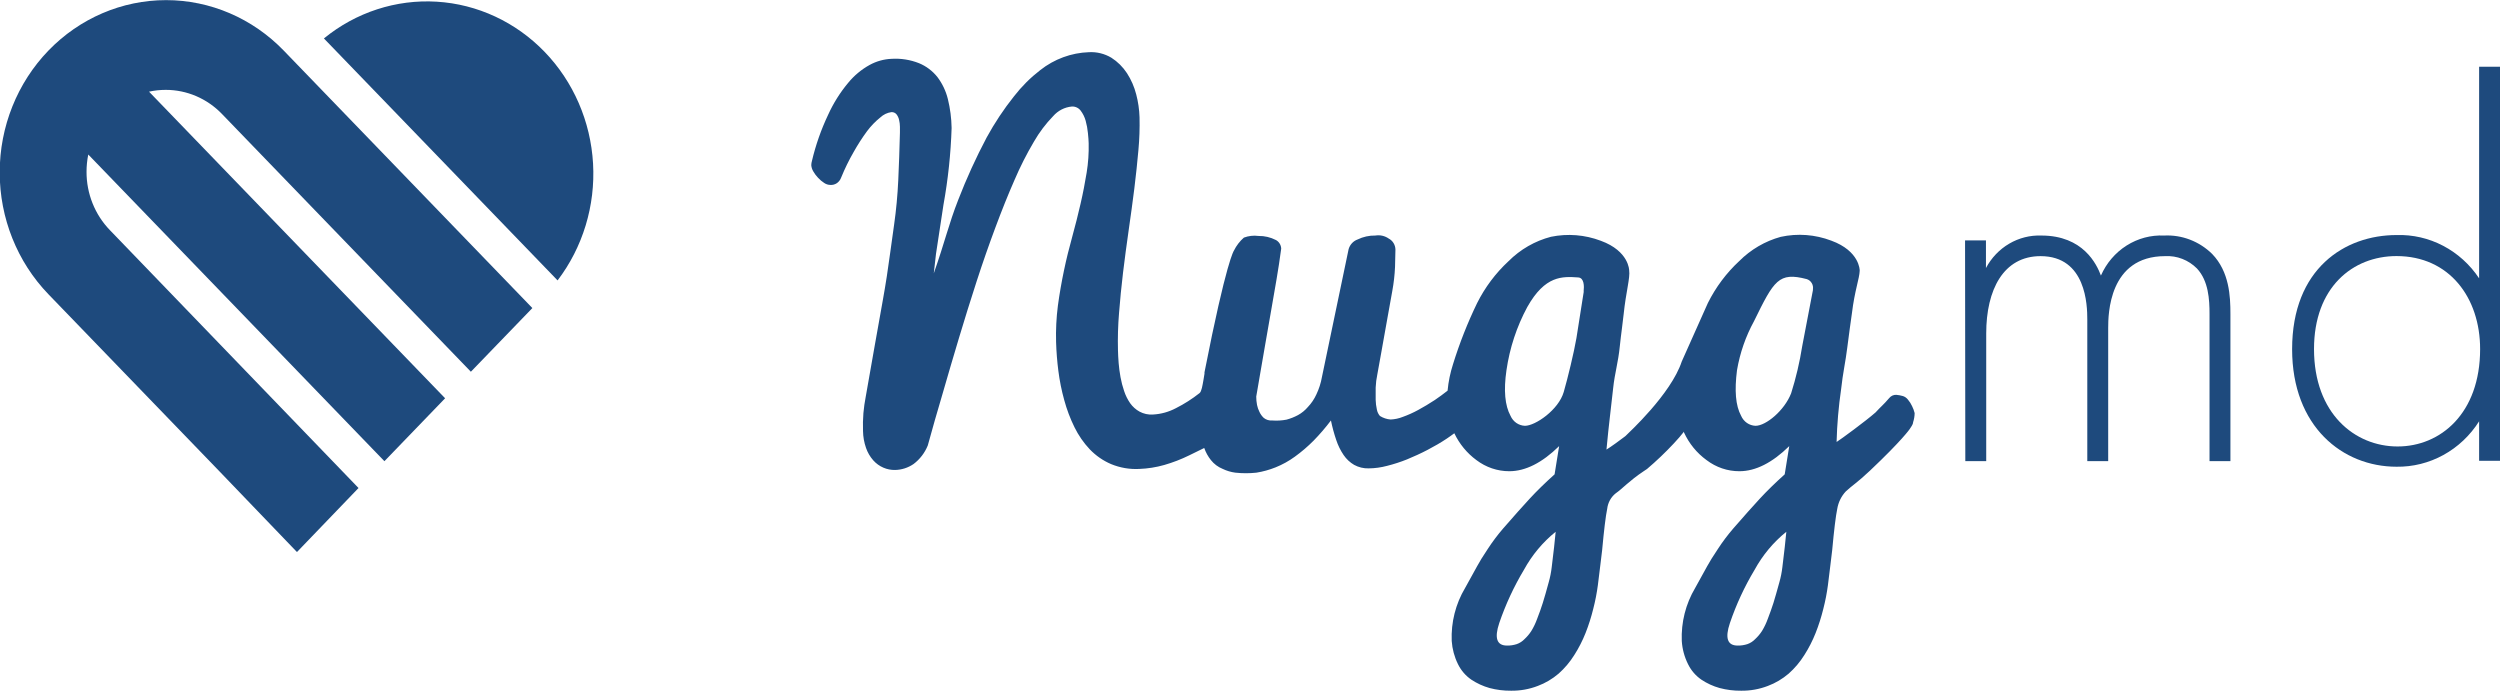 <svg width="228" height="63" viewBox="0 0 228 63" fill="none" xmlns="http://www.w3.org/2000/svg">
<g clip-path="url(#clip0_192_12760)">
<path d="M10.017 20.983C9.342 20.286 8.807 19.457 8.442 18.545C8.077 17.633 7.89 16.655 7.892 15.668C7.892 15.138 7.945 14.61 8.05 14.092L12.361 18.556L35.059 42.061L40.594 36.323L17.902 12.825L13.591 8.36C14.091 8.251 14.601 8.196 15.113 8.196C16.066 8.195 17.011 8.389 17.892 8.766C18.772 9.144 19.573 9.698 20.246 10.397L42.944 33.902L45.331 31.43L48.552 28.095L27.096 5.876L25.878 4.615C23.032 1.668 19.173 0.012 15.149 0.011C11.124 0.011 7.264 1.666 4.418 4.612C1.572 7.558 -0.027 11.555 -0.027 15.722C-0.028 19.89 1.57 23.887 4.415 26.834L20.045 43.019L27.083 50.346L32.697 44.507L10.017 20.983Z" fill="#1E4A7D"/>
<path d="M50.851 25.573C53.154 22.552 54.305 18.761 54.087 14.919C53.869 11.077 52.297 7.451 49.669 4.73C47.041 2.008 43.54 0.38 39.83 0.154C36.12 -0.071 32.459 1.121 29.541 3.506L50.851 25.573Z" fill="#1E4A7D"/>
<path d="M174.615 37.672C174.561 37.454 174.484 37.242 174.383 37.042C174.287 36.829 174.161 36.632 174.012 36.456C173.894 36.298 173.733 36.181 173.549 36.121C173.35 36.065 173.146 36.027 172.94 36.008C172.818 36.003 172.696 36.027 172.584 36.078C172.472 36.13 172.374 36.207 172.295 36.304C171.759 36.935 171.552 37.061 171.047 37.616C170.176 38.385 167.85 40.093 167.497 40.308C167.539 38.693 167.678 37.082 167.911 35.485C168.057 34.091 168.325 32.925 168.471 31.702C168.617 30.478 168.8 29.293 168.898 28.549C169.141 26.531 169.579 25.396 169.603 24.709V24.646C169.603 24.646 169.603 22.893 167.016 21.948C165.539 21.385 163.94 21.265 162.401 21.601C160.977 21.992 159.673 22.754 158.614 23.814C157.446 24.898 156.479 26.192 155.758 27.635L153.378 32.963C152.385 35.964 148.507 39.495 148.263 39.747L148.221 39.785C147.758 40.144 146.899 40.762 146.51 41.002C146.717 38.744 146.972 36.821 147.118 35.415C147.265 34.009 147.581 33.076 147.727 31.575C147.849 30.396 147.995 29.476 148.075 28.675C148.288 26.607 148.683 25.327 148.58 24.659C148.58 24.659 148.58 22.906 145.998 21.96C144.543 21.409 142.97 21.282 141.45 21.594C139.991 21.973 138.653 22.743 137.572 23.826C136.402 24.91 135.432 26.205 134.71 27.647C133.842 29.44 133.109 31.299 132.518 33.208C132.264 33.993 132.096 34.806 132.019 35.63C131.641 35.92 131.264 36.21 130.856 36.481C130.336 36.821 129.831 37.124 129.34 37.389C128.889 37.636 128.421 37.846 127.939 38.019C127.583 38.161 127.207 38.242 126.825 38.259C126.48 38.233 126.147 38.122 125.851 37.937C125.708 37.772 125.611 37.569 125.571 37.351C125.505 37.059 125.468 36.761 125.461 36.462C125.461 36.121 125.461 35.749 125.461 35.346C125.478 34.941 125.529 34.538 125.613 34.141C125.711 33.587 125.827 32.944 125.961 32.212C126.094 31.475 126.259 30.541 126.46 29.419C126.661 28.297 126.837 27.332 126.977 26.538C127.11 25.813 127.194 25.08 127.227 24.344C127.251 23.675 127.264 23.146 127.264 22.755C127.259 22.547 127.199 22.345 127.092 22.169C126.985 21.994 126.834 21.852 126.655 21.759C126.298 21.509 125.862 21.41 125.437 21.481C124.876 21.47 124.319 21.593 123.811 21.84C123.618 21.91 123.444 22.025 123.302 22.177C123.16 22.33 123.055 22.515 122.995 22.717L120.56 34.387C120.463 34.937 120.293 35.469 120.054 35.97C119.861 36.395 119.6 36.783 119.281 37.117C119.026 37.417 118.721 37.667 118.38 37.855C118.047 38.034 117.696 38.174 117.333 38.271C116.902 38.355 116.461 38.381 116.024 38.347C115.749 38.371 115.475 38.288 115.257 38.114C115.091 37.96 114.957 37.773 114.861 37.565C114.761 37.366 114.687 37.154 114.642 36.935C114.593 36.681 114.568 36.424 114.569 36.166C114.569 36.166 114.605 35.932 114.678 35.535C114.751 35.138 114.843 34.577 114.958 33.902C115.074 33.227 115.233 32.338 115.421 31.222L115.951 28.189C116.11 27.275 116.268 26.374 116.42 25.478C116.572 24.583 116.718 23.65 116.846 22.673C116.839 22.51 116.79 22.352 116.706 22.215C116.621 22.078 116.504 21.966 116.365 21.891C115.871 21.638 115.326 21.51 114.776 21.519C114.326 21.458 113.869 21.51 113.443 21.67C113.067 21.999 112.758 22.402 112.535 22.855C112.535 22.855 111.859 23.713 109.85 33.952C109.848 33.975 109.848 33.999 109.85 34.022C109.85 34.022 109.85 34.06 109.85 34.079C109.814 34.28 109.783 34.463 109.759 34.633C109.668 35.138 109.588 35.705 109.399 35.85C108.727 36.382 108.005 36.842 107.244 37.225C106.592 37.57 105.876 37.768 105.144 37.805C104.722 37.834 104.301 37.742 103.926 37.54C103.588 37.353 103.295 37.09 103.068 36.771C102.834 36.431 102.649 36.057 102.519 35.661C102.379 35.25 102.269 34.828 102.191 34.4C102.111 33.965 102.056 33.536 102.02 33.108C101.983 32.679 101.971 32.3 101.959 31.954C101.93 30.816 101.962 29.677 102.057 28.543C102.15 27.34 102.272 26.111 102.422 24.854C102.574 23.593 102.744 22.332 102.933 21.008C103.122 19.684 103.299 18.423 103.451 17.194C103.603 15.964 103.725 14.798 103.823 13.694C103.915 12.699 103.949 11.699 103.926 10.699C103.904 9.992 103.802 9.289 103.622 8.606C103.447 7.919 103.163 7.267 102.781 6.677C102.408 6.107 101.923 5.625 101.356 5.264C100.736 4.895 100.026 4.72 99.311 4.76C97.704 4.814 96.153 5.385 94.872 6.393C93.978 7.083 93.171 7.888 92.473 8.789C91.539 9.961 90.706 11.217 89.983 12.54C89.011 14.376 88.147 16.271 87.395 18.215C86.525 20.428 86.178 22.042 85.161 24.93L85.362 23.158C85.362 23.158 85.514 22.137 86.044 18.675C86.463 16.365 86.711 14.026 86.787 11.677C86.772 10.785 86.658 9.899 86.446 9.035C86.266 8.303 85.94 7.618 85.49 7.024C85.042 6.465 84.467 6.031 83.815 5.763C83.016 5.447 82.161 5.312 81.307 5.365C80.611 5.394 79.931 5.583 79.316 5.92C78.566 6.333 77.898 6.889 77.349 7.56C76.615 8.44 76 9.42 75.523 10.473C74.886 11.815 74.392 13.225 74.049 14.678C74.012 14.803 73.992 14.932 73.988 15.062C74.004 15.264 74.067 15.459 74.171 15.63C74.293 15.843 74.441 16.04 74.609 16.216C74.774 16.396 74.96 16.553 75.163 16.683C75.331 16.8 75.528 16.863 75.73 16.866C75.945 16.88 76.159 16.82 76.338 16.695C76.514 16.565 76.648 16.383 76.722 16.172C77.048 15.375 77.426 14.602 77.855 13.858C78.223 13.203 78.629 12.571 79.072 11.967C79.425 11.495 79.834 11.071 80.29 10.706C80.569 10.446 80.917 10.279 81.288 10.227C81.377 10.219 81.467 10.233 81.549 10.268C81.632 10.303 81.706 10.358 81.763 10.428C81.875 10.575 81.954 10.745 81.995 10.926C82.045 11.133 82.071 11.344 82.074 11.557V12.093C82.037 13.631 81.983 15.075 81.922 16.431C81.861 17.786 81.727 19.192 81.551 20.428L81.185 23.057C81.002 24.451 80.777 25.926 80.497 27.471C80.27 28.757 80.028 30.111 79.773 31.531C79.517 32.952 79.245 34.499 78.956 36.172C78.859 36.668 78.789 37.169 78.743 37.672C78.7 38.218 78.688 38.765 78.707 39.312C78.716 39.837 78.808 40.356 78.981 40.85C79.125 41.268 79.349 41.652 79.638 41.979C79.897 42.272 80.216 42.502 80.57 42.653C80.906 42.797 81.266 42.868 81.63 42.861C82.23 42.849 82.815 42.662 83.316 42.319C83.889 41.889 84.338 41.305 84.613 40.629C85.019 39.145 85.47 37.569 85.965 35.901C86.446 34.23 86.945 32.528 87.463 30.806C87.98 29.085 88.516 27.363 89.07 25.655C89.624 23.946 90.196 22.313 90.775 20.762C91.353 19.211 91.931 17.761 92.522 16.418C93.037 15.212 93.629 14.043 94.294 12.919C94.782 12.07 95.371 11.289 96.047 10.592C96.487 10.089 97.093 9.776 97.746 9.716C97.9 9.706 98.054 9.734 98.195 9.799C98.336 9.864 98.46 9.963 98.556 10.088C98.765 10.363 98.92 10.678 99.013 11.015C99.114 11.382 99.183 11.757 99.219 12.137C99.262 12.528 99.281 12.843 99.287 13.076C99.308 13.967 99.247 14.858 99.104 15.737C98.952 16.664 98.769 17.628 98.543 18.599C98.318 19.57 98.069 20.579 97.789 21.588C97.509 22.597 97.253 23.619 97.034 24.672C96.814 25.724 96.626 26.79 96.48 27.874C96.339 28.973 96.284 30.083 96.315 31.191C96.341 32.07 96.41 32.948 96.522 33.82C96.636 34.722 96.815 35.613 97.058 36.487C97.289 37.341 97.601 38.169 97.99 38.959C98.355 39.703 98.827 40.385 99.39 40.982C99.945 41.559 100.605 42.016 101.332 42.326C102.148 42.663 103.025 42.813 103.902 42.767C104.672 42.739 105.436 42.618 106.179 42.407C106.963 42.182 107.727 41.887 108.462 41.525C108.687 41.418 109.302 41.121 109.826 40.856C109.966 41.258 110.172 41.631 110.435 41.96C110.72 42.318 111.088 42.593 111.506 42.761C111.872 42.938 112.262 43.055 112.663 43.107C113.303 43.176 113.948 43.176 114.587 43.107C115.185 43.011 115.771 42.848 116.335 42.622C116.955 42.373 117.544 42.047 118.088 41.651C118.694 41.214 119.264 40.727 119.793 40.194C120.36 39.614 120.891 38.997 121.382 38.347C121.505 38.95 121.665 39.544 121.863 40.125C122.024 40.614 122.251 41.077 122.539 41.5C122.789 41.868 123.116 42.174 123.495 42.395C123.905 42.62 124.365 42.73 124.828 42.716C125.389 42.71 125.947 42.634 126.49 42.489C127.111 42.334 127.721 42.136 128.317 41.897C128.926 41.645 129.571 41.355 130.186 41.033C130.801 40.711 131.404 40.365 131.94 40.005C132.195 39.841 132.402 39.677 132.634 39.513C133.098 40.49 133.791 41.331 134.649 41.96C135.518 42.62 136.567 42.976 137.645 42.975C139.118 42.975 140.634 42.212 142.193 40.686L141.779 43.259C140.902 44.049 140.147 44.786 139.514 45.472C138.88 46.157 138.069 47.069 137.078 48.208C136.576 48.791 136.113 49.408 135.69 50.056C135.234 50.736 134.911 51.266 134.71 51.644L133.614 53.63C132.752 55.076 132.328 56.756 132.396 58.454C132.447 59.193 132.641 59.914 132.968 60.572C133.249 61.145 133.669 61.631 134.186 61.985C134.699 62.325 135.26 62.582 135.849 62.748C136.489 62.917 137.148 62.999 137.809 62.993C138.64 63.004 139.465 62.857 140.244 62.558C140.935 62.3 141.578 61.92 142.144 61.436C142.698 60.945 143.179 60.374 143.575 59.74C143.98 59.106 144.325 58.432 144.604 57.729C144.886 57.013 145.12 56.278 145.304 55.528C145.487 54.821 145.627 54.103 145.724 53.378C145.803 52.748 145.883 52.117 145.962 51.443C145.998 51.153 146.047 50.736 146.114 50.182C146.285 48.324 146.439 47.063 146.577 46.399C146.609 46.123 146.694 45.857 146.826 45.615C146.959 45.374 147.137 45.162 147.35 44.993C147.959 44.577 148.567 43.864 149.913 42.968L150.206 42.773C151.06 42.049 151.873 41.274 152.641 40.453C153 40.075 153.305 39.715 153.579 39.368C153.579 39.368 153.579 39.413 153.579 39.438C154.042 40.449 154.751 41.318 155.637 41.96C156.504 42.622 157.554 42.978 158.632 42.975C160.106 42.975 161.621 42.212 163.18 40.686L162.766 43.259C161.89 44.049 161.135 44.786 160.501 45.472C159.868 46.157 159.056 47.069 158.066 48.208C157.564 48.791 157.1 49.408 156.678 50.056C156.223 50.736 155.894 51.266 155.691 51.644C155.488 52.023 155.123 52.685 154.595 53.63C153.736 55.077 153.312 56.756 153.378 58.454C153.425 59.193 153.62 59.915 153.95 60.572C154.23 61.145 154.65 61.631 155.167 61.985C155.68 62.327 156.241 62.585 156.83 62.748C157.47 62.917 158.129 63 158.79 62.993C159.621 63.004 160.446 62.857 161.226 62.558C161.916 62.3 162.559 61.92 163.125 61.436C163.679 60.945 164.161 60.374 164.557 59.74C164.962 59.106 165.306 58.432 165.585 57.729C165.868 57.013 166.102 56.278 166.286 55.528C166.468 54.821 166.608 54.103 166.705 53.378C166.785 52.748 166.864 52.117 166.943 51.443C166.98 51.153 167.029 50.736 167.095 50.182C167.266 48.324 167.42 47.063 167.558 46.399C167.659 45.802 167.931 45.251 168.338 44.816C168.916 44.274 169.372 44.028 170.541 42.924C173.482 40.144 174.158 39.141 174.158 39.141C174.499 38.656 174.462 38.587 174.474 38.511C174.564 38.241 174.612 37.958 174.615 37.672ZM141.736 49.873C141.651 50.61 141.578 51.222 141.517 51.72C141.463 52.187 141.372 52.649 141.243 53.101C141.036 53.876 140.853 54.501 140.701 54.992C140.549 55.484 140.378 55.938 140.19 56.43C140.05 56.822 139.87 57.199 139.654 57.552C139.481 57.819 139.276 58.063 139.045 58.277C138.844 58.489 138.598 58.649 138.327 58.744C138.039 58.837 137.739 58.882 137.438 58.876C136.508 58.876 136.273 58.191 136.732 56.821C137.312 55.124 138.068 53.496 138.984 51.966C139.718 50.624 140.701 49.445 141.877 48.498L141.736 49.873ZM144.44 26.588L144.379 26.973L143.77 30.838C143.544 32.149 142.985 34.463 142.613 35.749C142.144 37.376 140.025 38.833 139.075 38.833C138.796 38.824 138.525 38.734 138.292 38.574C138.06 38.413 137.875 38.188 137.76 37.924C137.249 36.985 137.121 35.604 137.389 33.77C137.68 31.743 138.324 29.789 139.289 28C140.915 25.106 142.491 25.207 143.928 25.302C144.482 25.334 144.482 26.109 144.427 26.588H144.44ZM162.772 49.873C162.687 50.61 162.614 51.222 162.553 51.72C162.499 52.187 162.408 52.649 162.279 53.101C162.066 53.876 161.889 54.501 161.737 54.992C161.585 55.484 161.408 55.938 161.226 56.43C161.086 56.822 160.906 57.199 160.69 57.552C160.517 57.819 160.312 58.063 160.081 58.277C159.88 58.489 159.634 58.649 159.363 58.744C159.075 58.837 158.775 58.882 158.474 58.876C157.54 58.876 157.305 58.191 157.768 56.821C158.346 55.123 159.101 53.495 160.02 51.966C160.754 50.624 161.737 49.445 162.913 48.498L162.772 49.873ZM165.348 26.412L164.362 31.569C164.132 33.027 163.794 34.465 163.351 35.869C162.742 37.439 161.055 38.833 160.105 38.833C159.826 38.824 159.555 38.734 159.322 38.574C159.09 38.413 158.905 38.188 158.79 37.924C158.279 36.985 158.181 35.604 158.413 33.77C158.68 32.197 159.205 30.682 159.966 29.293C161.792 25.56 162.218 24.791 164.769 25.453C164.962 25.511 165.127 25.641 165.232 25.819C165.337 25.996 165.374 26.207 165.335 26.412H165.348Z" fill="#1E4A7D"/>
<path d="M179.213 21.922H181.119V24.444C181.614 23.515 182.348 22.745 183.241 22.222C184.133 21.699 185.148 21.443 186.173 21.481C189.984 21.481 191.22 24.098 191.604 25.132C192.103 23.997 192.919 23.043 193.946 22.392C194.974 21.741 196.166 21.424 197.369 21.481C198.171 21.44 198.971 21.567 199.724 21.856C200.476 22.144 201.164 22.587 201.747 23.158C203.318 24.785 203.415 27.011 203.415 28.637V42.054H201.509V28.637C201.509 27.307 201.418 25.624 200.365 24.489C199.982 24.104 199.526 23.804 199.026 23.61C198.527 23.416 197.993 23.331 197.46 23.36C192.315 23.36 192.267 28.688 192.267 29.917V42.054H190.361V29.129C190.361 27.868 190.27 23.36 186.099 23.36C182.714 23.36 181.143 26.418 181.143 30.409V42.054H179.237L179.213 21.922Z" fill="#1E4A7D"/>
<path d="M226.095 6.084H228.001V42.023H226.095V38.423C225.278 39.714 224.159 40.77 222.843 41.494C221.526 42.218 220.054 42.587 218.563 42.565C213.656 42.565 209.041 38.915 209.041 31.847C209.041 24.495 213.851 21.437 218.563 21.437C220.037 21.389 221.499 21.726 222.815 22.416C224.131 23.105 225.259 24.126 226.095 25.384V6.084ZM211.038 31.834C211.038 37.71 214.752 40.718 218.661 40.718C222.57 40.718 226.187 37.71 226.187 31.834C226.187 27.149 223.379 23.354 218.563 23.354C214.563 23.354 211.038 26.21 211.038 31.834Z" fill="#1E4A7D"/>
</g>
<defs>
<clipPath id="clip0_192_12760">
<rect width="228" height="63" fill="white"/>
</clipPath>
</defs>
</svg>
